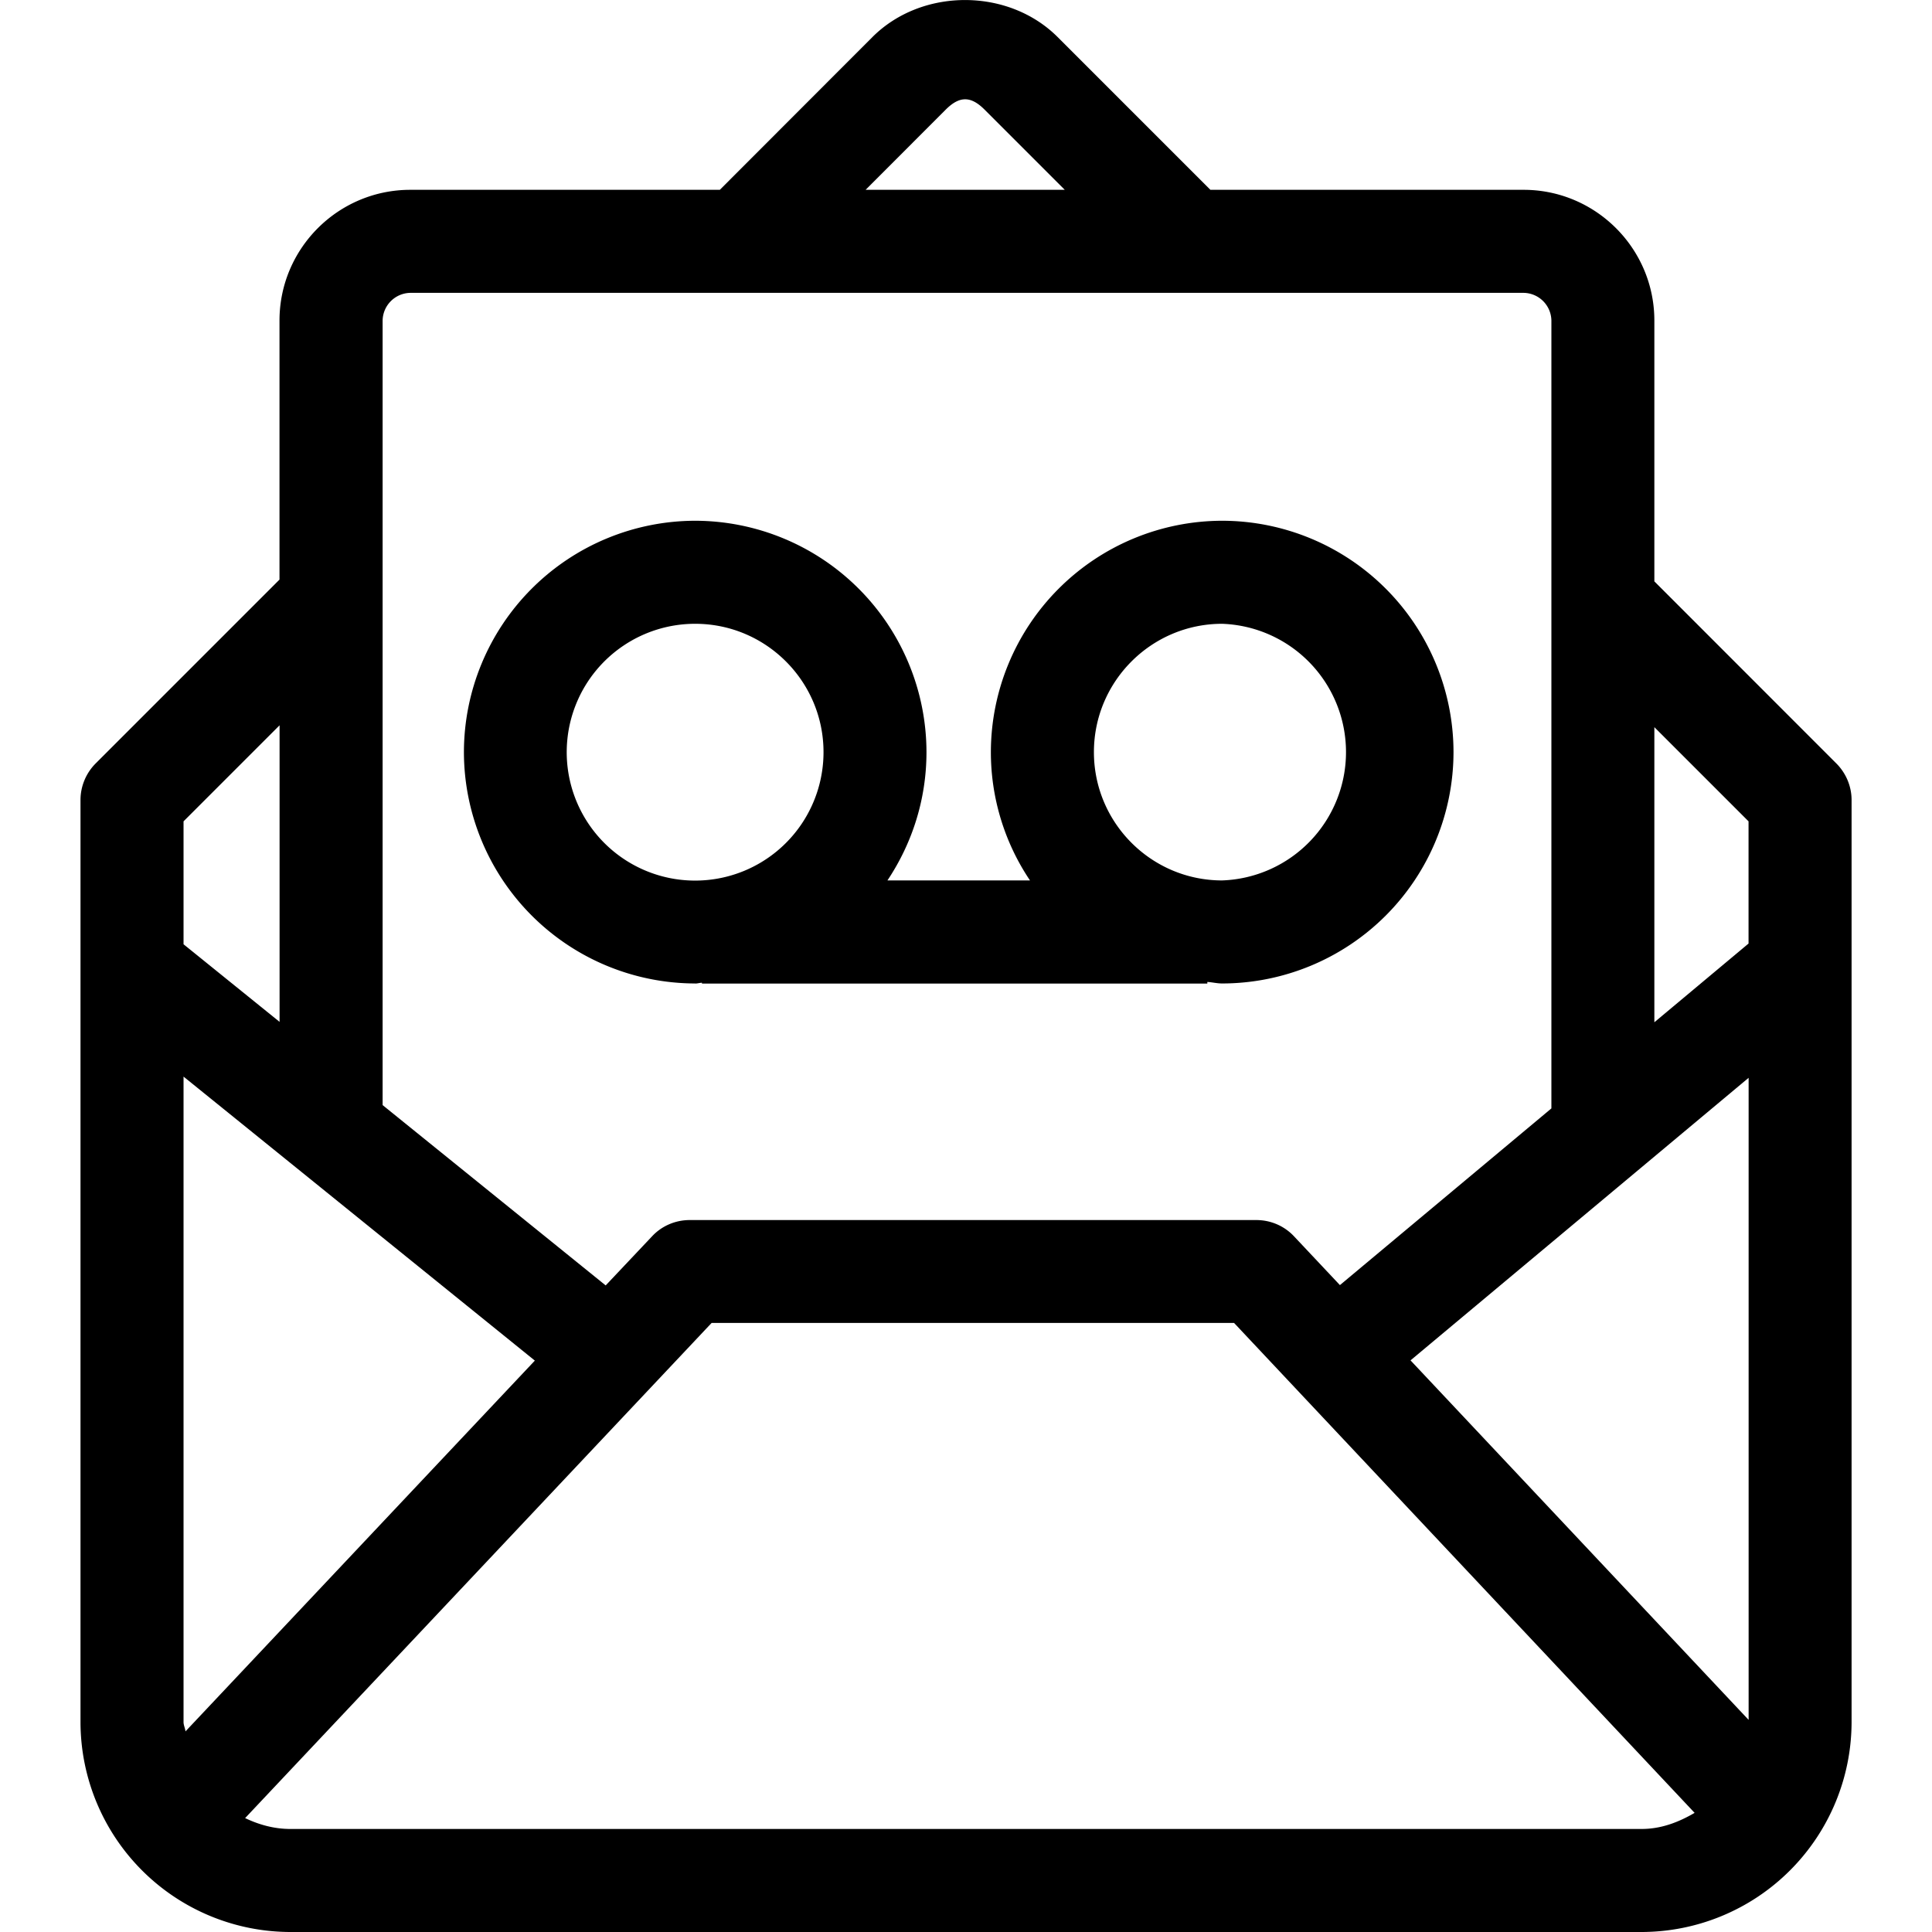 <svg xmlns="http://www.w3.org/2000/svg" width="24" height="24" viewBox="0 0 24 24" id="Vlt-icon-voicemail-2"><path fill="#000" fill-rule="evenodd" d="M22.813 9.485c.119.12.188.283.188.453V21.392A2.612 2.612 0 0 1 20.392 24H3.607A2.611 2.611 0 0 1 1 21.392V9.938c0-.17.068-.333.187-.453L3.472 7.2V3.982c0-.895.728-1.624 1.625-1.624h3.845l1.898-1.9c.613-.61 1.683-.61 2.296 0l1.9 1.9h3.891c.895 0 1.624.729 1.624 1.624v3.24l2.262 2.263zm-1.092 2.236v-1.518l-1.17-1.17v3.666l1.17-.978zM3.607 22.72h16.786c.245 0 .461-.085.658-.2l-5.721-6.086H8.84l-5.795 6.151c.172.082.359.135.561.135zM2.28 13.374v8.018c0 .04.02.075.024.116l4.34-4.606-4.364-3.528zm0-3.171V11.73l1.193.964V9.01L2.28 10.203zm2.818-6.565a.35.35 0 0 0-.345.344v9.746l2.771 2.24.578-.612c.12-.128.289-.2.465-.2h7.04c.177 0 .345.072.466.2l.572.608 2.627-2.195V3.982a.35.35 0 0 0-.344-.344H5.097zm6.648-2.274l-.993.994h2.474l-.994-.994c-.173-.174-.314-.174-.487 0zm5.776 15.535l4.2 4.466v-7.976l-4.2 3.51zm-8.886-4.682a2.878 2.878 0 0 1-2.873-2.874 2.878 2.878 0 0 1 2.873-2.874 2.878 2.878 0 0 1 2.873 2.874c0 .59-.18 1.137-.485 1.594h1.771a2.855 2.855 0 0 1-.486-1.594 2.878 2.878 0 0 1 2.873-2.874 2.877 2.877 0 0 1 2.874 2.874 2.877 2.877 0 0 1-2.874 2.874c-.063 0-.122-.015-.184-.019v.02H8.72v-.01c-.029.001-.055.01-.084.01zm0-4.468a1.595 1.595 0 1 0 1.594 1.594c0-.879-.715-1.594-1.594-1.594zm6.546 0c-.878 0-1.593.715-1.593 1.594 0 .88.715 1.594 1.593 1.594a1.595 1.595 0 0 0 0-3.188z"/></svg>